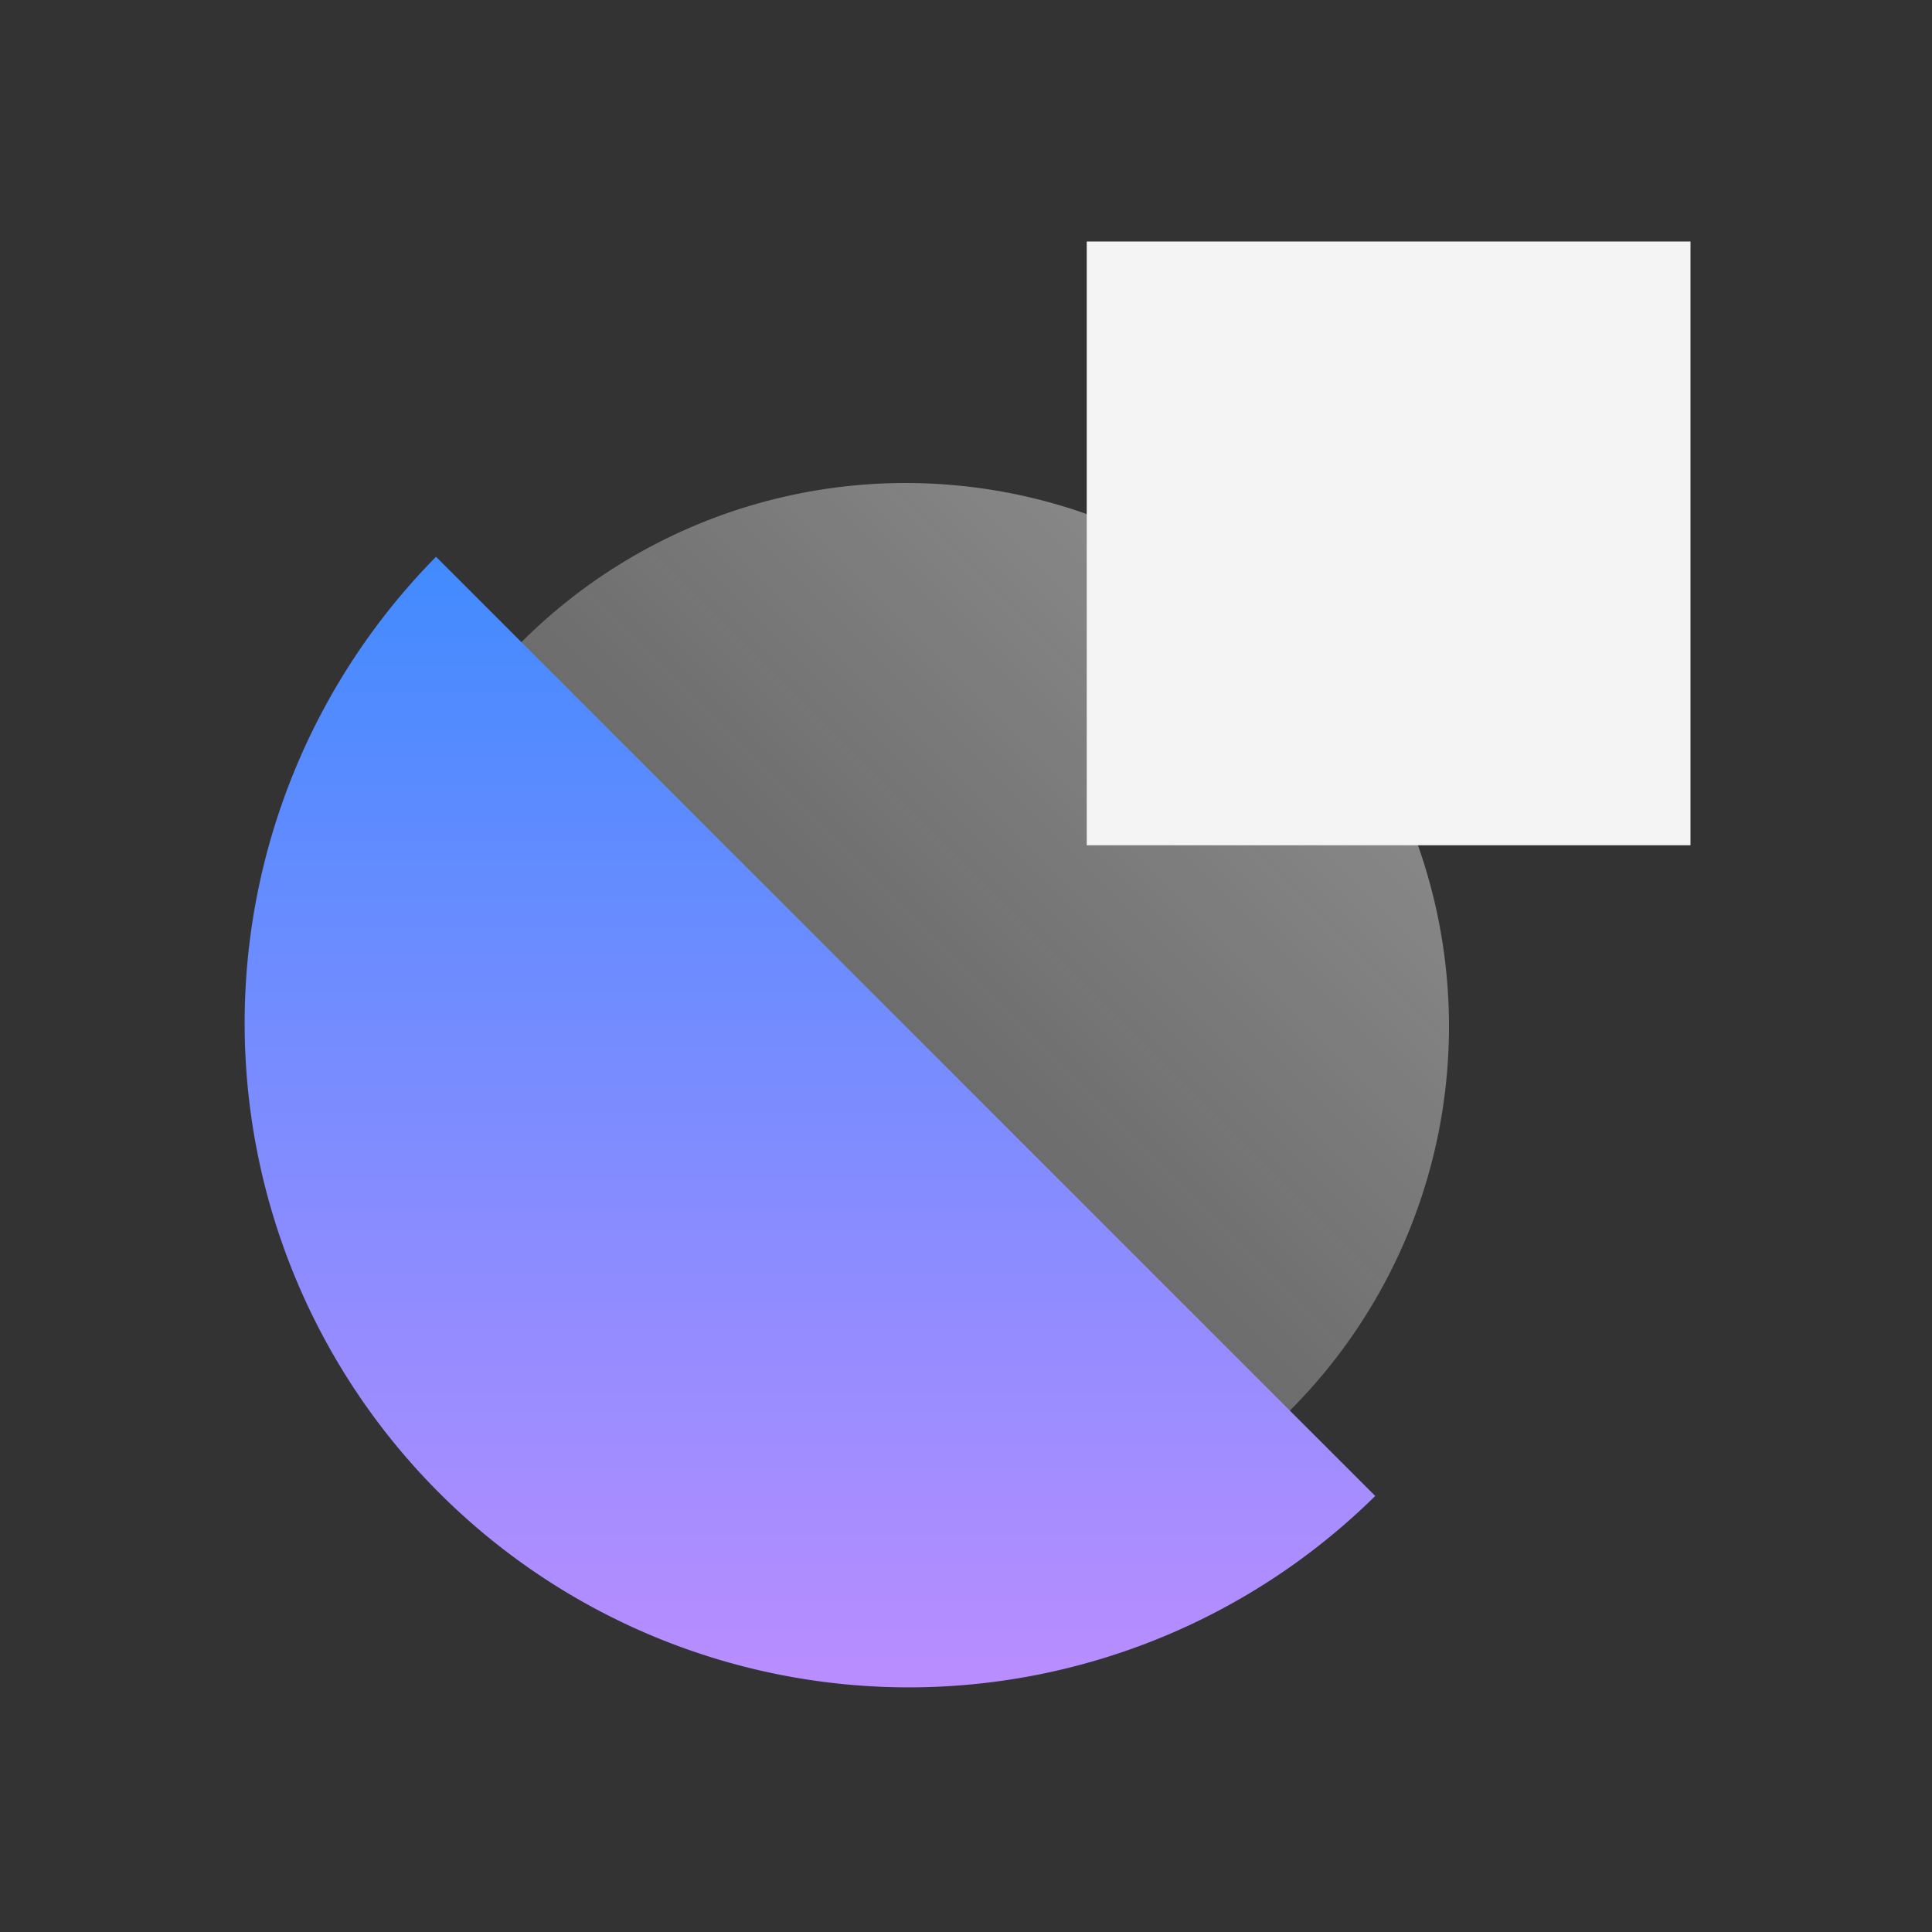 <svg xmlns="http://www.w3.org/2000/svg" viewBox="0 0 32 32"><rect x="0" y="0" width="32" height="32" fill="#333333" stroke="none"/><defs><linearGradient id="085_svg__a" x1="2296.698" y1="1878.765" x2="2314.698" y2="1878.765" gradientTransform="rotate(-45 -1087 3713)" gradientUnits="userSpaceOnUse"><stop offset="0" stop-color="#f4f4f4" stop-opacity=".15"/><stop offset="1" stop-color="#f4f4f4" stop-opacity=".45"/></linearGradient><linearGradient id="085_svg__b" x1="2296.781" y1="1885.404" x2="2310.059" y2="1872.126" gradientTransform="rotate(-45 -1087 3713)" gradientUnits="userSpaceOnUse"><stop offset="0" stop-color="#ba8dff"/><stop offset="1" stop-color="#418bff"/></linearGradient></defs><g data-name="Layer 2"><g data-name="Dark theme icons"><circle cx="15" cy="17" r="9" fill="url(#085_svg__a)"/><path d="M7.222 9.222a11 11 0 0015.556 15.556z" fill="url(#085_svg__b)"/><path fill="#f4f4f4" d="M18 4h10v10H18z"/><path fill="none" d="M0 0h32v32H0z"/></g></g></svg>